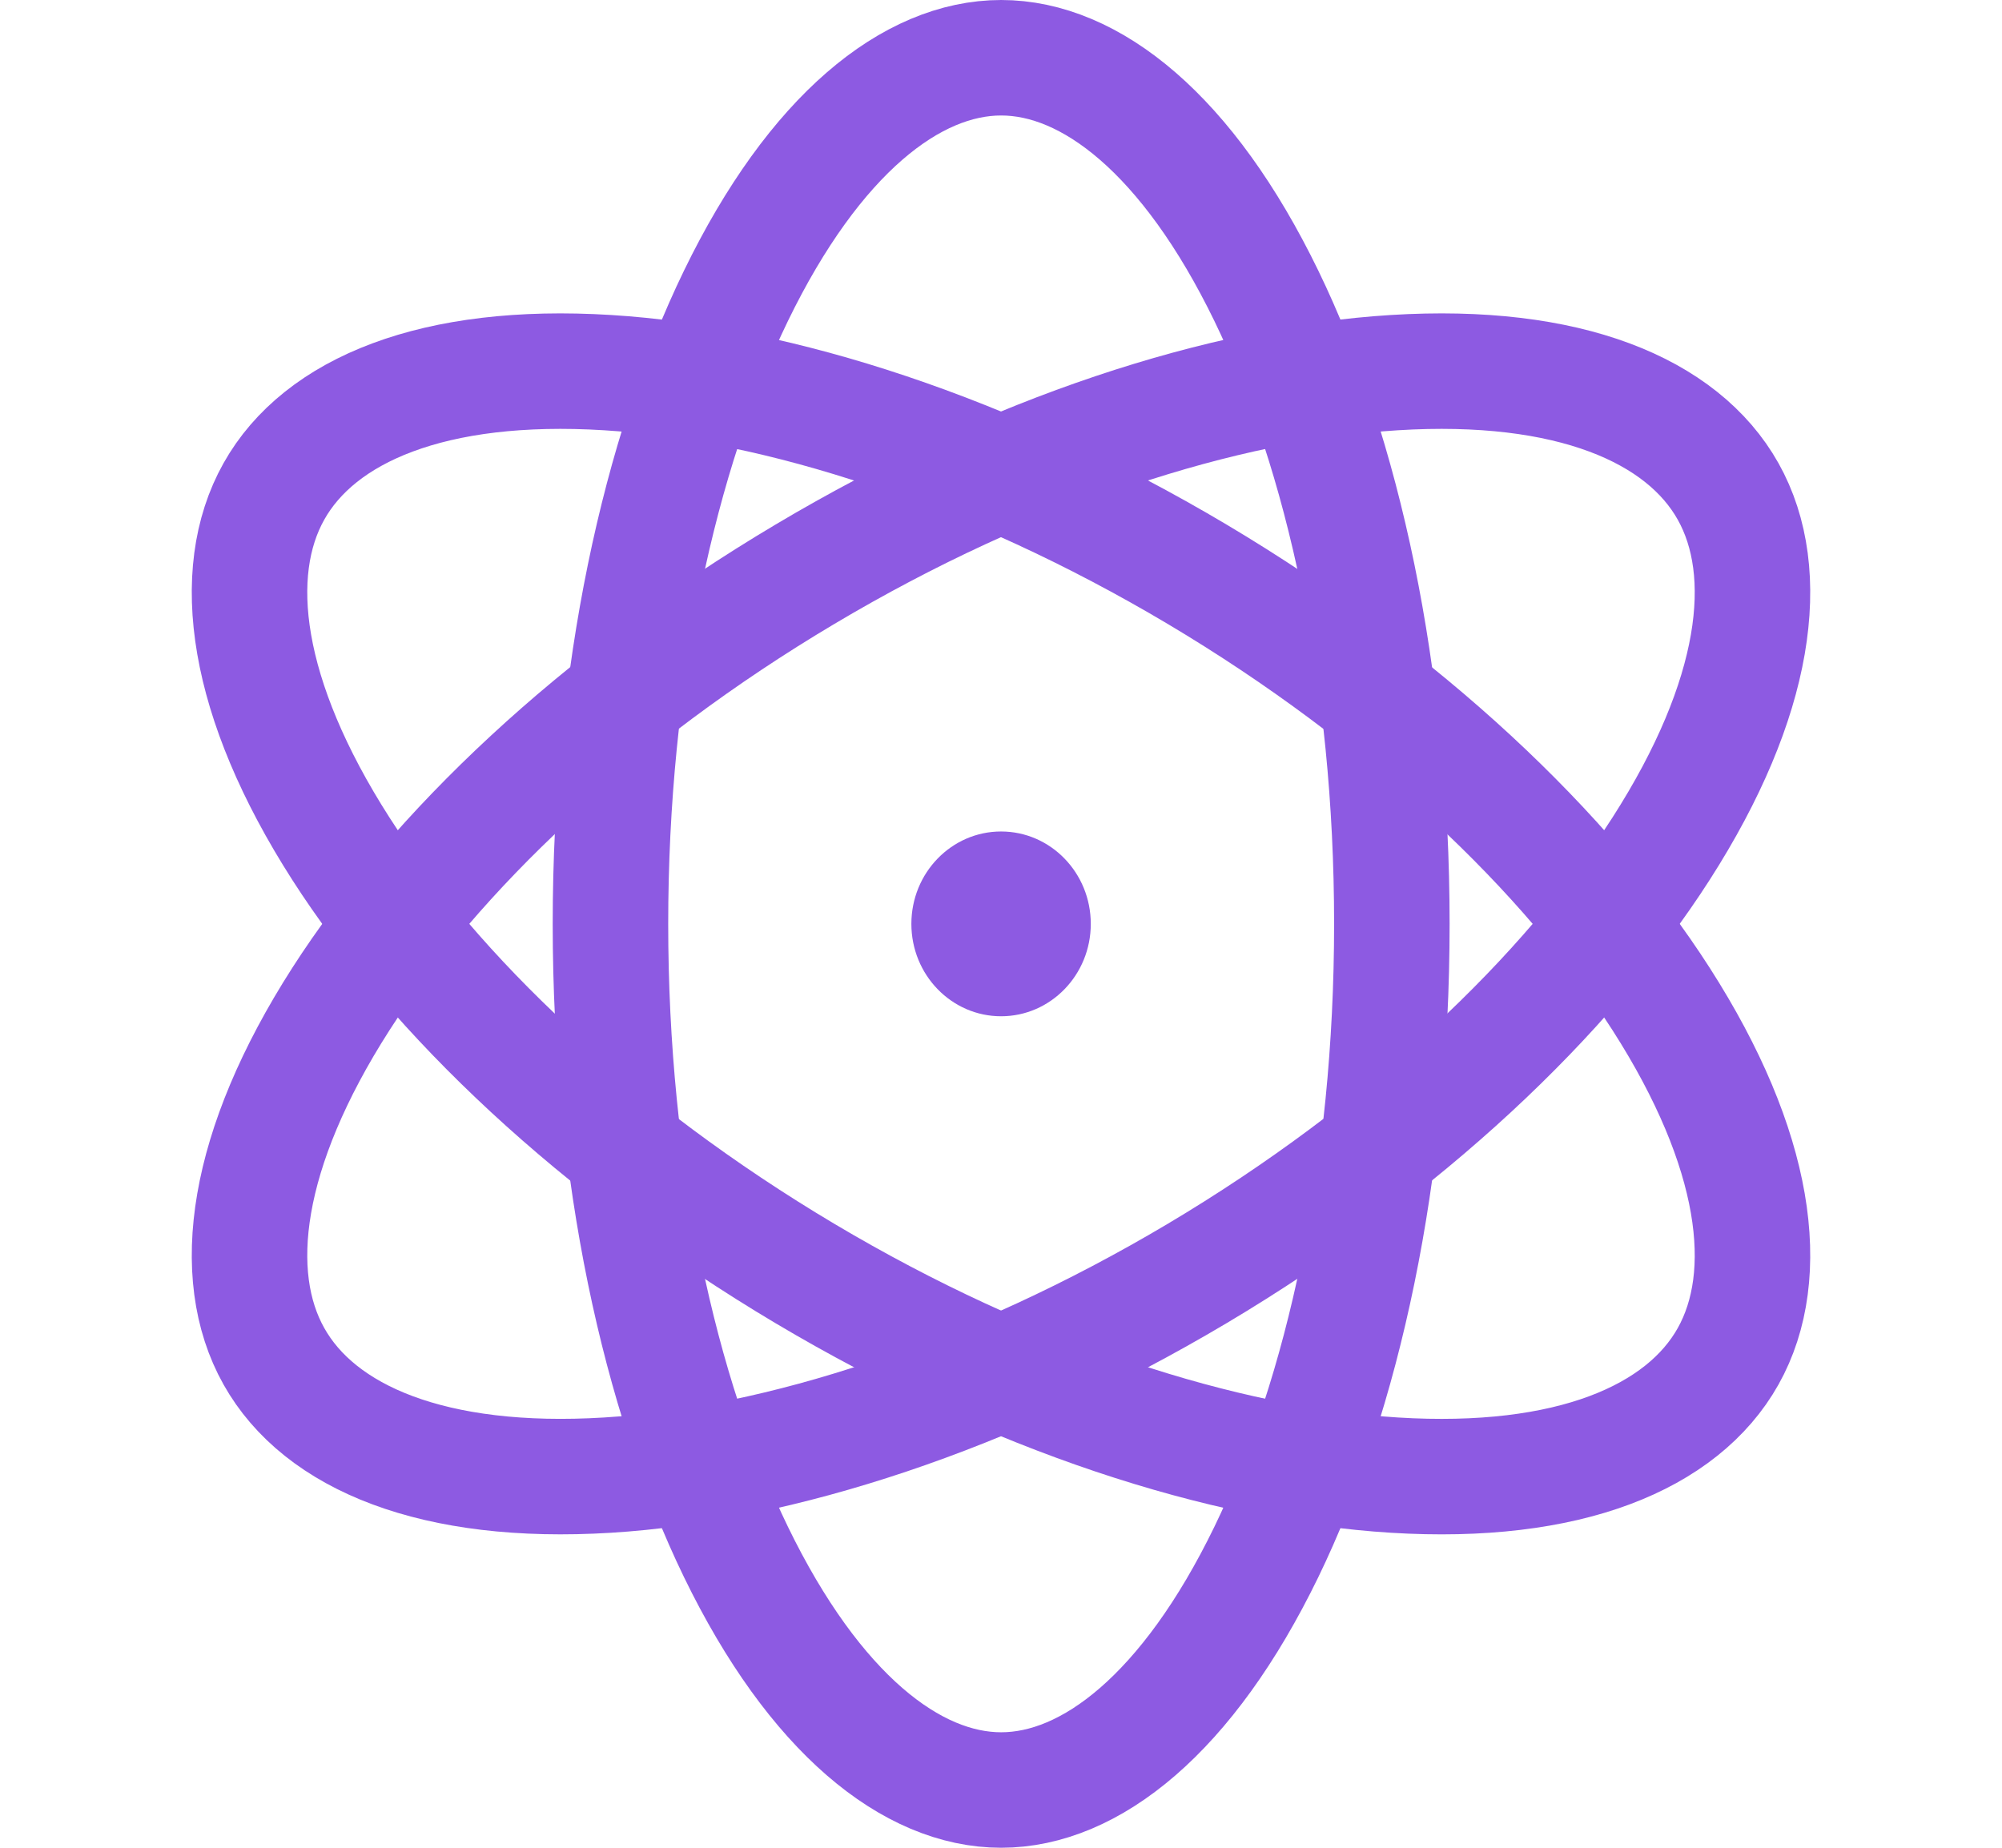 <svg width="26" height="24" viewBox="0 0 26 24" fill="none" xmlns="http://www.w3.org/2000/svg">
<ellipse cx="13.001" cy="12" rx="1.165" ry="1.2" fill="#8D5AE2"/>
<path d="M18.076 12C18.076 15.226 17.44 18.109 16.446 20.158C15.426 22.258 14.161 23.25 13.002 23.25C11.842 23.25 10.578 22.258 9.558 20.158C8.564 18.109 7.928 15.226 7.928 12C7.928 8.774 8.564 5.891 9.558 3.842C10.578 1.742 11.842 0.75 13.002 0.75C14.161 0.75 15.426 1.742 16.446 3.842C17.44 5.891 18.076 8.774 18.076 12Z" stroke="#8D5AE2" stroke-width="1.5"/>
<path d="M15.546 16.542C12.839 18.151 10.104 19.023 7.891 19.16C5.631 19.299 4.15 18.675 3.557 17.616C2.963 16.558 3.179 14.924 4.426 12.978C5.648 11.072 7.749 9.067 10.455 7.458C13.161 5.848 15.896 4.977 18.109 4.84C20.369 4.7 21.85 5.325 22.443 6.383C23.037 7.442 22.821 9.075 21.574 11.021C20.352 12.928 18.251 14.932 15.546 16.542Z" stroke="#8D5AE2" stroke-width="1.5"/>
<path d="M15.546 7.458C12.839 5.849 10.104 4.977 7.891 4.84C5.631 4.7 4.15 5.325 3.557 6.383C2.963 7.442 3.179 9.075 4.426 11.022C5.648 12.928 7.749 14.932 10.455 16.542C13.161 18.151 15.896 19.023 18.109 19.16C20.369 19.3 21.85 18.675 22.443 17.617C23.037 16.558 22.821 14.924 21.574 12.978C20.352 11.072 18.251 9.068 15.546 7.458Z" stroke="#8D5AE2" stroke-width="1.5"/>
</svg>
